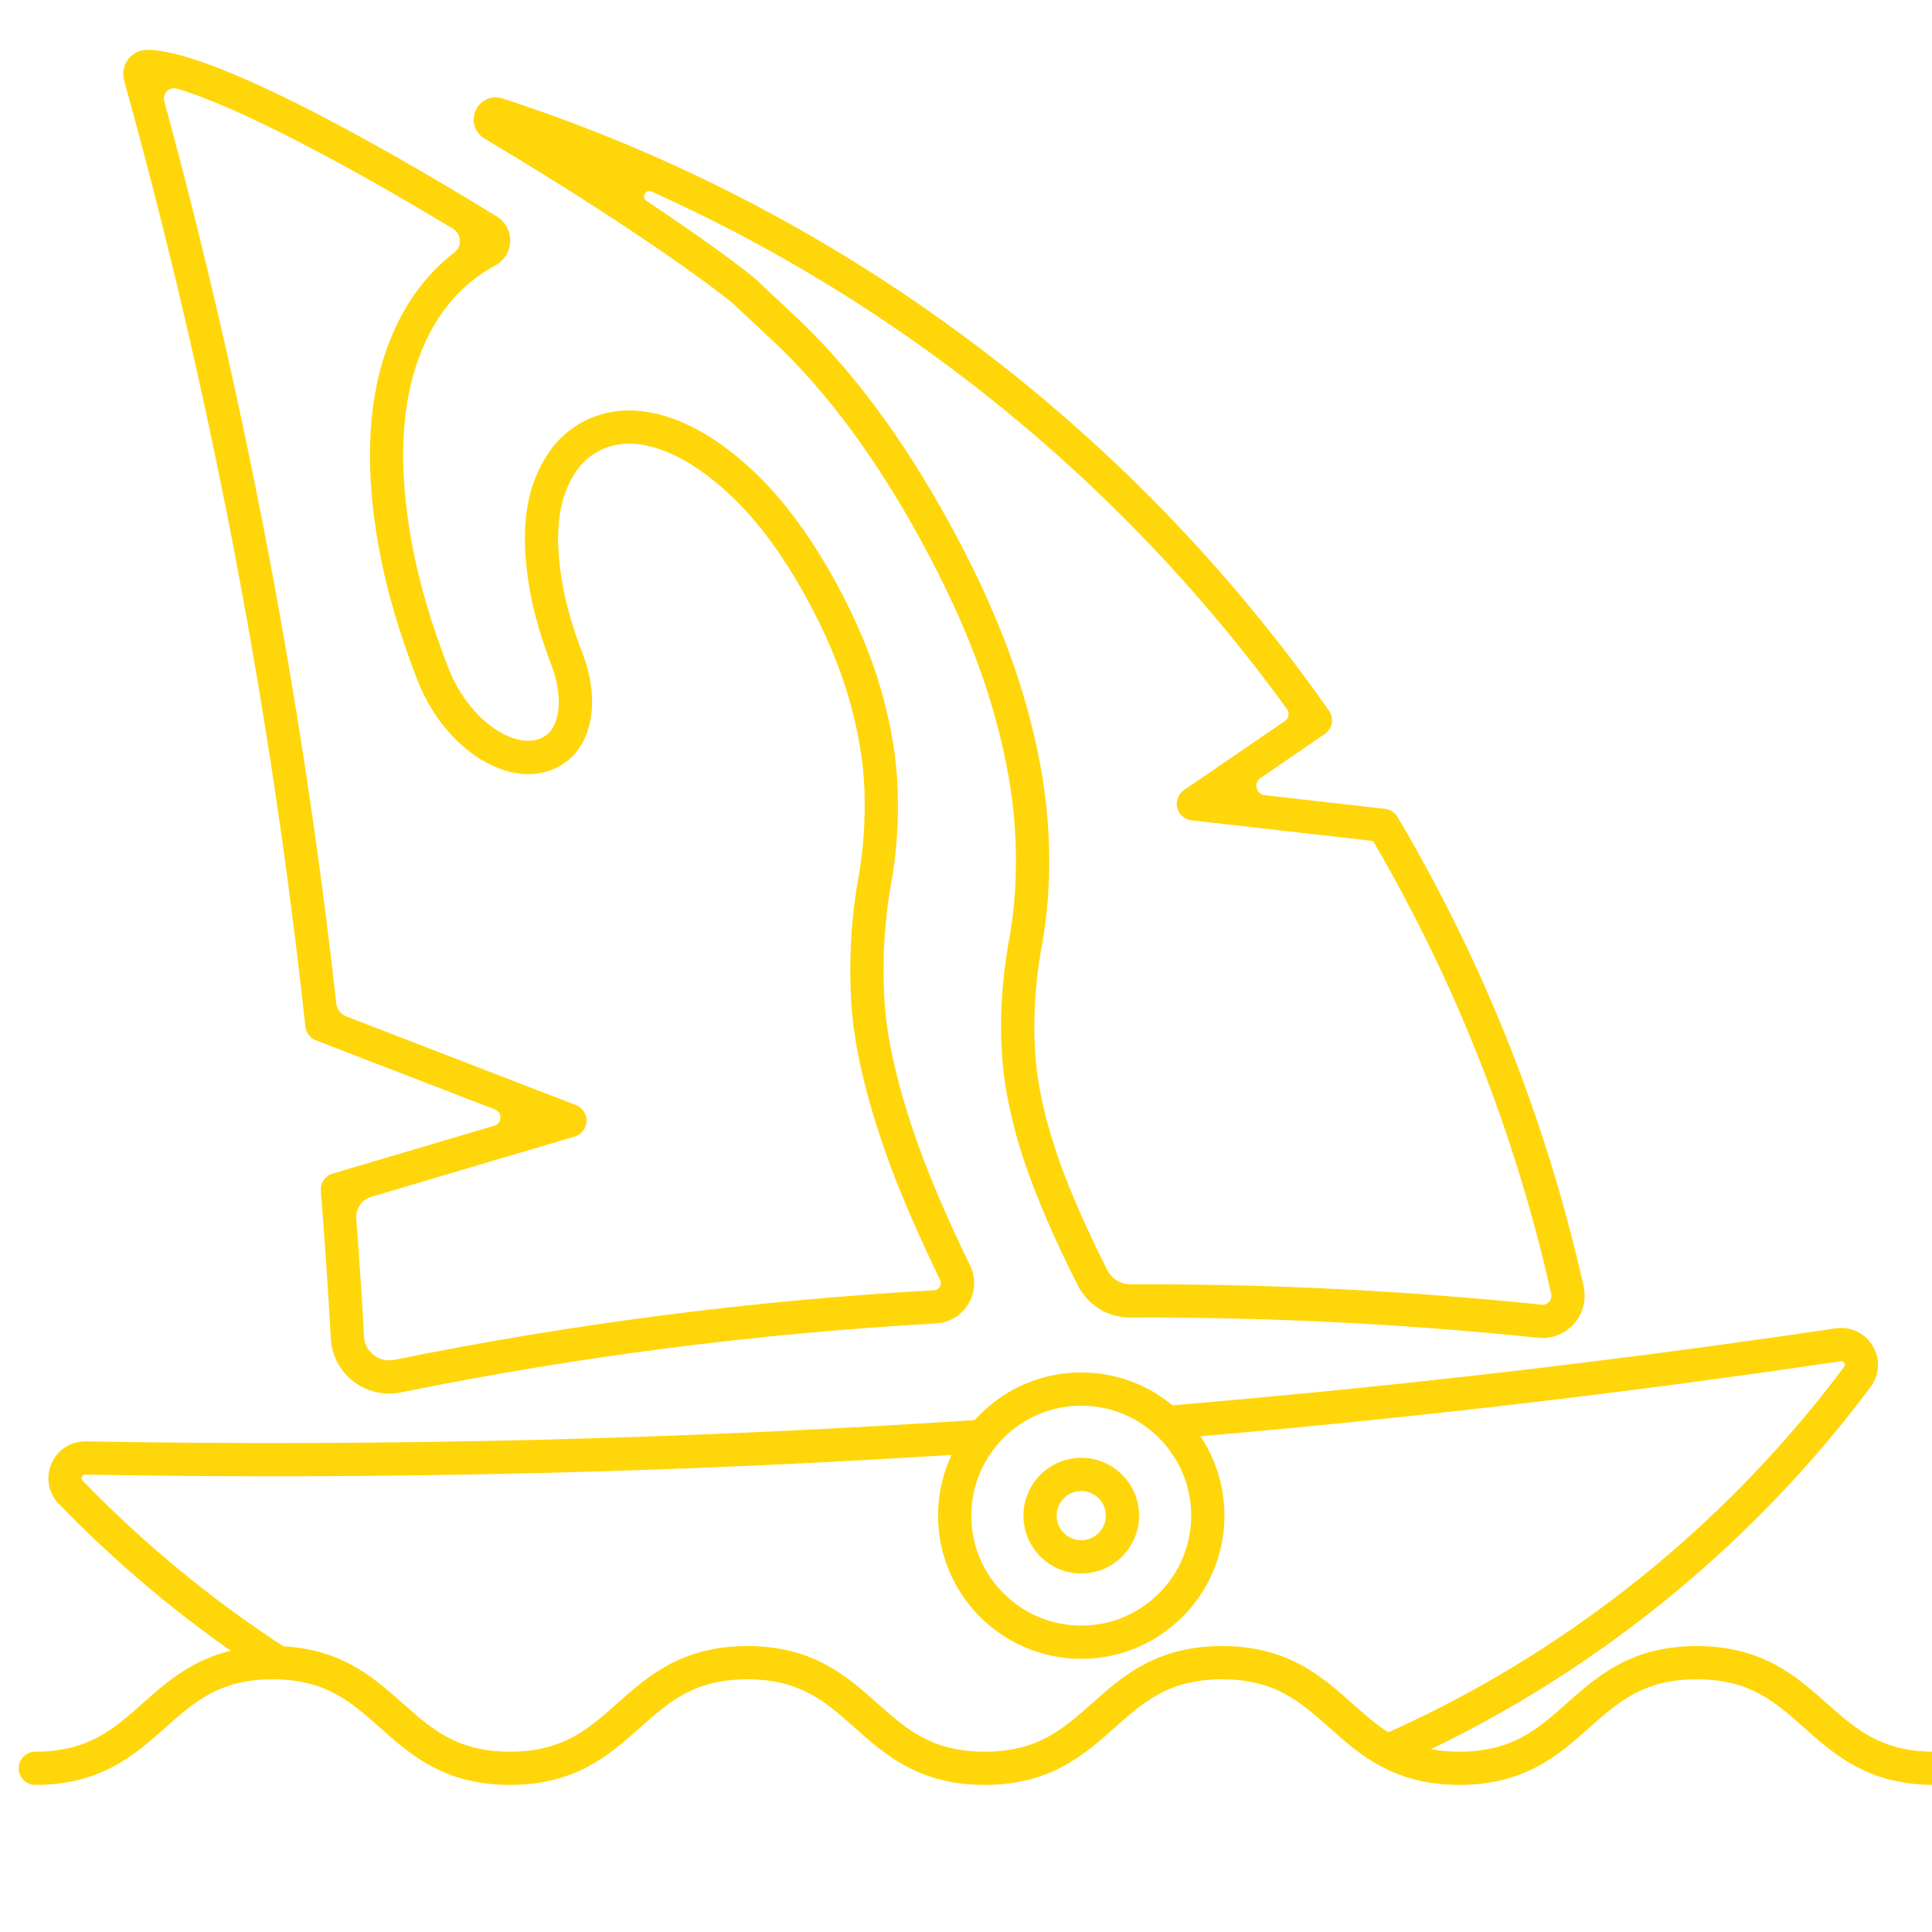 <?xml version="1.0" encoding="UTF-8" standalone="no"?>
<!DOCTYPE svg PUBLIC "-//W3C//DTD SVG 1.1//EN" "http://www.w3.org/Graphics/SVG/1.1/DTD/svg11.dtd">
<svg width="100%" height="100%" viewBox="0 0 16 16" version="1.1" xmlns="http://www.w3.org/2000/svg" xmlns:xlink="http://www.w3.org/1999/xlink" xml:space="preserve" xmlns:serif="http://www.serif.com/" style="fill-rule:evenodd;clip-rule:evenodd;stroke-linejoin:round;stroke-miterlimit:2;">
    <g transform="matrix(0.016,0,0,0.016,0.155,7.469)">
        <g transform="matrix(1,0,0,1,959.655,436.088)">
            <path d="M0,-206.238C-3.984,-212.909 -11.52,-216.489 -19.198,-215.345C-137.664,-197.768 -257.23,-184.082 -377.358,-174.294C-371.87,-170.635 -368.012,-164.394 -366.793,-157.901C-249.372,-167.665 -132.499,-181.139 -16.673,-198.324C-15.842,-198.448 -15.206,-198.142 -14.773,-197.415C-14.139,-196.355 -14.687,-195.62 -14.868,-195.379C-71.889,-119.006 -147.203,-56.539 -232.665,-14.73C-240.662,-10.818 -248.749,-7.095 -256.913,-3.552C-256.232,-2.953 -255.599,-2.303 -254.994,-1.627C-250.684,1.135 -247.393,5.333 -245.59,10.251C-238.706,7.2 -231.87,4.036 -225.104,0.726C-137.196,-42.279 -59.731,-106.53 -1.08,-185.083C3.549,-191.283 3.973,-199.587 0,-206.238" style="fill:rgb(255,214,10);fill-rule:nonzero;"/>
        </g>
        <g transform="matrix(1,0,0,1,33.089,362.795)">
            <path d="M0,-63.22C-0.209,-63.435 -0.844,-64.092 -0.356,-65.216C-0.026,-65.976 0.558,-66.354 1.379,-66.339C155.072,-63.622 309.157,-67.331 462.541,-77.376C462.47,-84.206 465.897,-90.789 471.133,-95.199C315.016,-84.7 158.147,-80.778 1.683,-83.545C-6.058,-83.681 -13.054,-79.177 -16.139,-72.068C-19.22,-64.973 -17.737,-56.799 -12.361,-51.249C18.101,-19.791 51.429,8.028 87.043,31.979C91.954,26.65 99.467,23.306 106.468,24.17C68.132,-0.526 32.401,-29.76 0,-63.22" style="fill:rgb(255,214,10);fill-rule:nonzero;"/>
        </g>
        <g transform="matrix(1,0,0,1,549.968,330.406)">
            <path d="M0,-25.456C-7.019,-25.456 -12.728,-19.747 -12.728,-12.728C-12.728,-5.709 -7.019,0 0,0C7.019,0 12.728,-5.709 12.728,-12.728C12.728,-19.747 7.019,-25.456 0,-25.456M0,17.208C-16.507,17.208 -29.935,3.779 -29.935,-12.728C-29.935,-29.234 -16.507,-42.663 0,-42.663C16.507,-42.663 29.935,-29.234 29.935,-12.728C29.935,3.779 16.507,17.208 0,17.208M0,-69.644C-31.383,-69.644 -56.916,-44.111 -56.916,-12.728C-56.916,18.655 -31.383,44.188 0,44.188C31.383,44.188 56.916,18.655 56.916,-12.728C56.916,-44.111 31.383,-69.644 0,-69.644M0,61.395C-40.872,61.395 -74.123,28.144 -74.123,-12.728C-74.123,-53.6 -40.872,-86.851 0,-86.851C40.872,-86.851 74.123,-53.6 74.123,-12.728C74.123,28.144 40.872,61.395 0,61.395" style="fill:rgb(255,214,10);fill-rule:nonzero;"/>
        </g>
        <g transform="matrix(1,0,0,1,182.496,-339.263)">
            <path d="M0,491.925C-4.917,493.383 -8.142,498.075 -7.757,503.189C-6.207,523.799 -4.868,544.289 -3.763,564.298C-3.552,568.121 -1.768,571.515 1.26,573.852C4.264,576.171 8.128,577.062 11.862,576.306C103.483,557.649 197.512,545.527 291.34,540.277C293.049,540.181 293.93,539.104 294.302,538.471C294.678,537.831 295.196,536.526 294.439,534.968C282.669,510.718 273.395,489.161 266.876,470.896C255.746,439.72 249.502,412.406 248.318,389.712C247.146,367.213 248.611,344.992 252.671,323.667C254.854,310.432 255.723,296.287 255.255,281.624C254.792,267.066 252.137,251.185 247.363,234.424C242.572,217.607 235.069,199.838 225.062,181.611C213.086,159.797 200.055,142.155 186.331,129.174C172.936,116.505 159.828,108.153 147.373,104.351C135.781,100.815 125.888,101.431 117.136,106.235C109.243,110.568 103.595,118.037 99.869,129.069C95.95,140.676 95.658,156.139 99.001,175.028C100.904,185.787 104.394,197.816 109.374,210.783C119.015,235.889 114.114,259.812 97.454,268.959L97.166,269.117C88.311,273.98 77.826,274.442 66.842,270.455C48.866,263.931 32.451,246.44 24.003,224.81C14.521,200.532 7.745,177.291 3.864,155.735C-3.135,116.858 -2.099,83.332 6.941,56.087C14.396,33.625 26.474,15.891 42.94,3.18C47.119,-0.046 46.723,-6.483 42.203,-9.213C-9.893,-40.674 -68.028,-72.086 -100.509,-81.656C-104.513,-82.836 -108.242,-79.16 -107.145,-75.131C-65.636,77.352 -35.72,234.272 -18.15,391.72C-17.805,394.813 -15.773,397.455 -12.87,398.576L105.912,444.442C109.347,445.767 111.558,449.133 111.41,452.812C111.262,456.492 108.79,459.67 105.259,460.715L0,491.925ZM7.918,593.75C1.738,593.481 -4.266,591.323 -9.255,587.473C-16.2,582.111 -20.461,574.011 -20.944,565.246C-22.322,540.298 -24.066,514.593 -26.13,488.843C-26.455,484.791 -23.898,481.063 -20,479.908L63.649,455.105C67.716,453.899 67.944,448.225 63.987,446.697L-28.677,410.918C-31.681,409.758 -33.786,407.018 -34.132,403.817C-51.996,238.678 -83.535,74.012 -127.872,-85.606C-129.006,-89.733 -128.227,-93.895 -125.738,-97.047C-123.245,-100.204 -119.366,-101.931 -115.096,-101.784C-114.977,-101.779 -114.852,-101.774 -114.732,-101.769C-76.177,-100.093 23.727,-40.902 64.989,-15.467C69.449,-12.718 72.03,-7.955 71.896,-2.728C71.76,2.539 68.91,7.201 64.271,9.741C44.645,20.516 31.262,37.434 23.272,61.507C15.148,85.992 14.316,116.67 20.8,152.687C24.483,173.148 30.954,195.307 40.031,218.55C46.629,235.444 59.458,249.469 72.713,254.28C77.031,255.848 83.342,257.078 88.885,254.034L89.173,253.875C97.797,249.14 99.576,233.267 93.31,216.952C87.937,202.961 84.151,189.864 82.057,178.026C78.205,156.262 78.712,137.938 83.567,123.562C88.665,108.469 97.173,97.565 108.855,91.152C121.707,84.097 136.354,83.001 152.396,87.892C167.417,92.479 182.812,102.162 198.155,116.673C213.179,130.884 227.307,149.946 240.146,173.331C250.772,192.686 258.768,211.655 263.912,229.71C269.072,247.827 271.945,265.11 272.453,281.076C272.958,296.898 272.009,312.208 269.63,326.581C269.618,326.65 269.606,326.719 269.593,326.789C265.776,346.79 264.4,367.659 265.501,388.815C266.599,409.839 272.513,435.509 283.081,465.111C289.392,482.791 298.421,503.766 309.919,527.453C312.984,533.766 312.69,541.145 309.136,547.191C305.587,553.228 299.293,557.066 292.301,557.457C199.301,562.662 106.103,574.676 15.295,593.166C12.845,593.665 10.367,593.856 7.918,593.75" style="fill:rgb(255,214,10);fill-rule:nonzero;"/>
        </g>
        <g transform="matrix(1,0,0,1,669.976,-391.483)">
            <path d="M0,591.29C39.351,593.001 79.141,595.923 118.265,599.978C120.292,600.196 121.583,599.119 122.167,598.465C122.757,597.8 123.682,596.382 123.228,594.351C104.805,511.958 73.791,433.118 31.027,359.952L-62.948,349.27C-66.517,348.864 -69.46,346.283 -70.326,342.796C-71.193,339.31 -69.801,335.652 -66.837,333.622L-14.583,297.852C-12.562,296.468 -12.071,293.682 -13.51,291.698C-62.689,223.903 -121.608,164.223 -188.796,114.17C-236.808,78.403 -288.225,48.174 -342.392,23.824C-345.492,22.43 -347.891,26.775 -345.058,28.655C-309.502,52.255 -292.445,65.898 -289.794,68.053C-289.401,68.373 -289.034,68.694 -288.666,69.04L-264.826,91.399C-237.365,117.885 -211.75,152.645 -188.605,194.799C-172.726,223.722 -160.504,251.41 -152.279,277.096C-144.015,302.913 -138.985,327.627 -137.33,350.551C-135.67,373.526 -136.846,395.659 -140.824,416.335C-144.046,434.985 -145.042,453.258 -143.783,470.645C-142.528,487.969 -138.056,507.261 -130.489,527.985C-124.745,543.712 -116.683,561.91 -106.53,582.069C-104.266,586.565 -99.557,589.448 -94.582,589.435C-63.213,589.302 -31.39,589.926 0,591.29M117.782,617.189C117.352,617.17 116.922,617.138 116.491,617.094C77.707,613.075 38.263,610.177 -0.747,608.481C-31.866,607.128 -63.411,606.51 -94.51,606.641C-106.141,606.707 -116.644,600.24 -121.898,589.808C-132.35,569.055 -140.678,550.24 -146.651,533.887C-154.767,511.663 -159.576,490.804 -160.946,471.888C-162.308,453.08 -161.237,433.374 -157.764,413.318C-157.754,413.265 -157.744,413.211 -157.734,413.157C-154.03,393.939 -152.939,373.292 -154.494,351.791C-156.049,330.226 -160.818,306.861 -168.667,282.342C-176.556,257.706 -188.339,231.038 -203.688,203.081C-225.999,162.446 -250.558,129.066 -276.684,103.867L-300.441,81.588C-300.511,81.526 -300.576,81.469 -300.647,81.406C-304.606,78.186 -342.113,48.213 -428.879,-3.613C-433.974,-6.656 -435.89,-12.79 -433.433,-18.199C-430.981,-23.594 -425.114,-26.182 -419.482,-24.349C-332.882,3.808 -251.809,45.771 -178.516,100.371C-106.335,154.144 -43.504,218.8 8.229,292.542C9.548,294.424 10.061,296.757 9.651,299.018C9.241,301.28 7.942,303.284 6.045,304.583L-27.247,327.373C-30.981,329.929 -29.535,335.75 -25.039,336.261L37.239,343.339C39.918,343.644 42.301,345.188 43.673,347.508C88.477,423.267 120.893,505.054 140.019,590.597C141.551,597.446 139.683,604.663 135.023,609.901C130.663,614.802 124.297,617.472 117.782,617.189" style="fill:rgb(255,214,10);fill-rule:nonzero;"/>
        </g>
        <g transform="matrix(1,0,0,1,991.396,385.183)">
            <path d="M0,71.873C-33.988,71.873 -51.604,56.195 -67.148,42.364C-82.317,28.866 -95.416,17.208 -122.855,17.208C-150.296,17.208 -163.395,28.866 -178.564,42.364C-194.107,56.196 -211.723,71.873 -245.711,71.873C-279.697,71.873 -297.314,56.195 -312.856,42.363C-328.023,28.866 -341.123,17.208 -368.561,17.208C-395.999,17.208 -409.097,28.866 -424.264,42.364C-439.806,56.195 -457.422,71.873 -491.407,71.873C-525.393,71.873 -543.009,56.195 -558.551,42.363C-573.719,28.866 -586.817,17.208 -614.255,17.208C-641.693,17.208 -654.791,28.866 -669.959,42.364C-685.5,56.195 -703.116,71.873 -737.102,71.873C-771.087,71.873 -788.703,56.195 -804.245,42.364C-819.413,28.866 -832.512,17.208 -859.95,17.208C-887.387,17.208 -900.484,28.866 -915.651,42.363C-931.193,56.195 -948.808,71.873 -982.793,71.873C-987.544,71.873 -991.396,68.021 -991.396,63.269C-991.396,58.518 -987.544,54.666 -982.793,54.666C-955.356,54.666 -942.258,43.008 -927.091,29.509C-911.549,15.678 -893.934,0 -859.95,0C-825.963,0 -808.348,15.678 -792.806,29.509C-777.638,43.008 -764.54,54.666 -737.102,54.666C-709.664,54.666 -696.566,43.008 -681.398,29.509C-665.857,15.678 -648.24,0 -614.255,0C-580.269,0 -562.654,15.678 -547.112,29.509C-531.944,43.008 -518.845,54.666 -491.407,54.666C-463.969,54.666 -450.871,43.008 -435.704,29.509C-420.161,15.678 -402.546,0 -368.561,0C-334.574,0 -316.959,15.677 -301.417,29.509C-286.249,43.008 -273.15,54.666 -245.711,54.666C-218.271,54.666 -205.171,43.008 -190.003,29.509C-174.46,15.678 -156.843,0 -122.855,0C-88.868,0 -71.252,15.677 -55.709,29.509C-40.54,43.008 -27.441,54.666 0,54.666C4.752,54.666 8.604,58.518 8.604,63.269C8.604,68.021 4.752,71.873 0,71.873" style="fill:rgb(255,214,10);fill-rule:nonzero;"/>
        </g>
    </g>
</svg>
